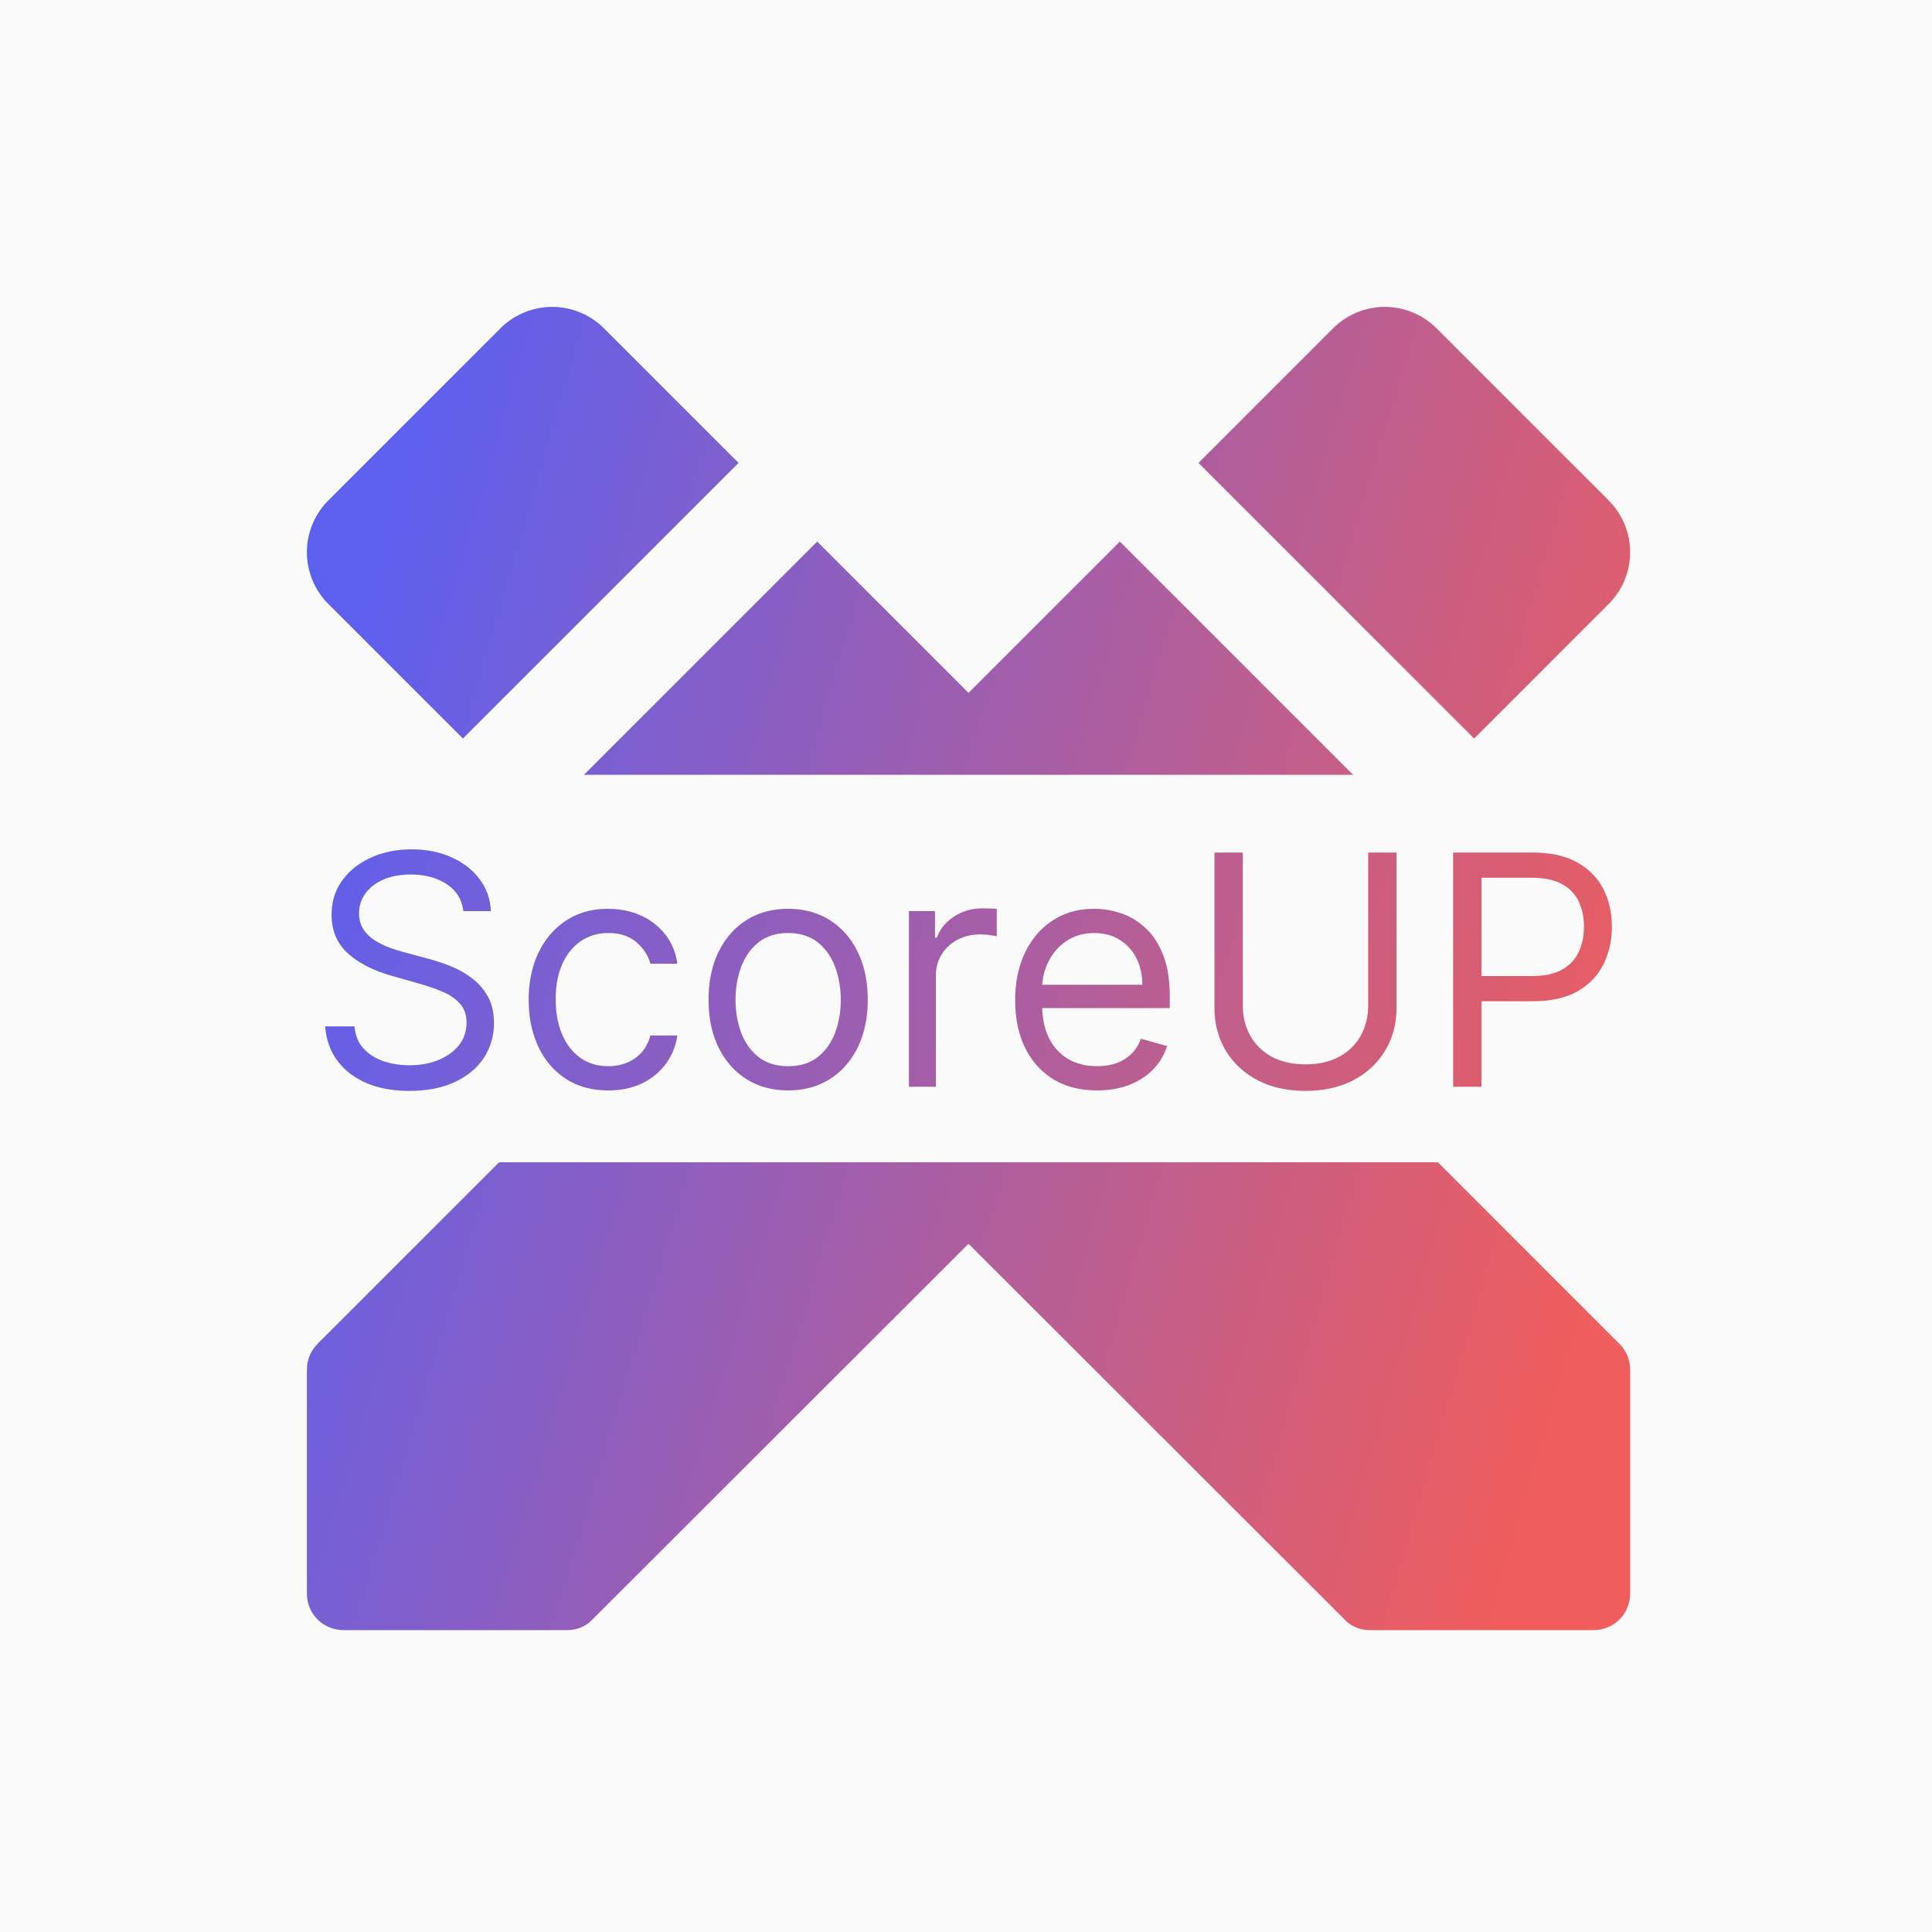 <svg width="384" height="384" viewBox="0 0 384 384" fill="none" xmlns="http://www.w3.org/2000/svg"><path fill="#fafafa" d="M0 0h384v384H0z"/><path d="M61 272.284v44.411c0 4.091 3.214 7.305 7.305 7.305h44.411c1.899 0 3.799-.73 5.113-2.191l159.532-159.385-54.785-54.785L63.191 267.025c-1.46 1.46-2.191 3.214-2.191 5.259Zm258.727-152.227c5.697-5.697 5.697-14.901 0-20.599l-34.185-34.185c-5.698-5.697-14.902-5.697-20.599 0l-26.735 26.735 54.784 54.784 26.735-26.735Z" fill="url(#a)"/><path d="M324 272.284v44.411c0 4.091-3.214 7.305-7.305 7.305h-44.411c-1.899 0-3.799-.73-5.113-2.191L107.639 162.424l54.785-54.785 159.385 159.386c1.461 1.46 2.191 3.214 2.191 5.259ZM65.273 120.057a14.548 14.548 0 0 1 0-20.599l34.185-34.185a14.548 14.548 0 0 1 20.599 0l26.735 26.735-54.784 54.784-26.735-26.735Z" fill="url(#b)"/><g clip-path="url(#c)"><path fill="#fafafa" d="M61 154h263v77H61z"/><path d="M92.09 181.091c-.272-2.303-1.378-4.091-3.317-5.364-1.94-1.272-4.319-1.909-7.137-1.909-2.06 0-3.863.334-5.409 1-1.53.667-2.727 1.584-3.59 2.75-.85 1.167-1.273 2.493-1.273 3.977 0 1.243.295 2.311.886 3.205a7.865 7.865 0 0 0 2.318 2.205 16.6 16.6 0 0 0 2.955 1.431c1.03.364 1.977.659 2.84.887l4.728 1.272a41.37 41.37 0 0 1 4.045 1.319 18.64 18.64 0 0 1 4.296 2.295c1.379.955 2.515 2.182 3.409 3.682.894 1.5 1.34 3.341 1.34 5.523 0 2.515-.658 4.788-1.977 6.818-1.302 2.03-3.212 3.644-5.727 4.841-2.5 1.197-5.538 1.795-9.113 1.795-3.334 0-6.22-.538-8.66-1.613-2.424-1.076-4.333-2.576-5.727-4.5-1.379-1.925-2.159-4.16-2.34-6.705h5.817c.152 1.758.743 3.212 1.773 4.364 1.046 1.136 2.364 1.984 3.955 2.545 1.606.546 3.333.818 5.182.818 2.151 0 4.083-.348 5.795-1.045 1.712-.712 3.068-1.697 4.068-2.955 1-1.272 1.5-2.757 1.5-4.454 0-1.546-.431-2.803-1.295-3.773-.864-.97-2-1.758-3.41-2.364a35.902 35.902 0 0 0-4.568-1.591l-5.727-1.636c-3.636-1.045-6.515-2.538-8.636-4.477-2.121-1.94-3.182-4.477-3.182-7.614 0-2.606.705-4.879 2.114-6.818 1.424-1.955 3.333-3.47 5.727-4.545 2.41-1.091 5.099-1.637 8.068-1.637 3 0 5.667.538 8 1.614 2.334 1.06 4.182 2.515 5.546 4.363 1.378 1.849 2.106 3.947 2.181 6.296h-5.454Zm28.813 35.636c-3.272 0-6.09-.772-8.454-2.318-2.364-1.545-4.182-3.674-5.455-6.386-1.272-2.712-1.909-5.811-1.909-9.296 0-3.545.652-6.674 1.955-9.386 1.318-2.727 3.151-4.856 5.5-6.386 2.363-1.546 5.121-2.319 8.272-2.319 2.455 0 4.667.455 6.637 1.364 1.97.909 3.583 2.182 4.841 3.818 1.257 1.637 2.038 3.546 2.341 5.727h-5.364c-.409-1.59-1.318-3-2.727-4.227-1.394-1.242-3.273-1.863-5.637-1.863-2.09 0-3.924.545-5.5 1.636-1.56 1.076-2.78 2.598-3.659 4.568-.863 1.955-1.295 4.25-1.295 6.886 0 2.697.424 5.046 1.273 7.046.863 2 2.075 3.553 3.636 4.659 1.576 1.106 3.424 1.659 5.545 1.659 1.394 0 2.659-.242 3.796-.727a7.835 7.835 0 0 0 2.886-2.091c.788-.909 1.349-2 1.682-3.273h5.364c-.303 2.061-1.053 3.917-2.25 5.568-1.182 1.637-2.75 2.94-4.705 3.909-1.939.955-4.197 1.432-6.773 1.432Zm35.75 0c-3.151 0-5.916-.75-8.295-2.25-2.364-1.5-4.212-3.598-5.546-6.295-1.318-2.697-1.977-5.849-1.977-9.455 0-3.636.659-6.81 1.977-9.522 1.334-2.713 3.182-4.819 5.546-6.319 2.379-1.5 5.144-2.25 8.295-2.25 3.152 0 5.91.75 8.273 2.25 2.379 1.5 4.227 3.606 5.546 6.319 1.333 2.712 2 5.886 2 9.522 0 3.606-.667 6.758-2 9.455-1.319 2.697-3.167 4.795-5.546 6.295-2.363 1.5-5.121 2.25-8.273 2.25Zm0-4.818c2.394 0 4.364-.614 5.909-1.841 1.546-1.227 2.69-2.841 3.432-4.841.743-2 1.114-4.166 1.114-6.5 0-2.333-.371-4.507-1.114-6.522-.742-2.016-1.886-3.644-3.432-4.887-1.545-1.242-3.515-1.863-5.909-1.863-2.394 0-4.363.621-5.909 1.863-1.545 1.243-2.689 2.871-3.432 4.887-.742 2.015-1.113 4.189-1.113 6.522 0 2.334.371 4.5 1.113 6.5.743 2 1.887 3.614 3.432 4.841 1.546 1.227 3.515 1.841 5.909 1.841ZM180.659 216v-34.909h5.182v5.273h.364c.636-1.728 1.787-3.129 3.454-4.205 1.667-1.076 3.546-1.614 5.636-1.614.394 0 .887.008 1.478.023a19.81 19.81 0 0 1 1.341.068v5.455c-.182-.046-.599-.114-1.25-.205a12.318 12.318 0 0 0-2.023-.159c-1.697 0-3.212.356-4.546 1.068a8.058 8.058 0 0 0-3.136 2.91c-.757 1.227-1.136 2.628-1.136 4.204V216h-5.364Zm37.386.727c-3.363 0-6.265-.742-8.704-2.227-2.424-1.5-4.296-3.591-5.614-6.273-1.303-2.697-1.954-5.833-1.954-9.409 0-3.576.651-6.727 1.954-9.454 1.318-2.743 3.152-4.879 5.5-6.409 2.364-1.546 5.121-2.319 8.273-2.319 1.818 0 3.614.303 5.386.909 1.773.607 3.387 1.591 4.841 2.955 1.455 1.348 2.614 3.136 3.478 5.364.863 2.227 1.295 4.969 1.295 8.227v2.273h-26.909v-4.637h21.454c0-1.969-.393-3.727-1.181-5.272-.773-1.546-1.879-2.766-3.319-3.66-1.424-.893-3.106-1.34-5.045-1.34-2.136 0-3.985.53-5.545 1.59a10.478 10.478 0 0 0-3.569 4.091 12.023 12.023 0 0 0-1.25 5.409v3.091c0 2.637.455 4.872 1.364 6.705.924 1.818 2.205 3.204 3.841 4.159 1.636.939 3.538 1.409 5.704 1.409 1.41 0 2.682-.197 3.819-.591a8.172 8.172 0 0 0 2.977-1.818c.833-.818 1.477-1.833 1.932-3.045l5.182 1.454a11.5 11.5 0 0 1-2.75 4.636c-1.288 1.319-2.879 2.349-4.773 3.091-1.894.728-4.023 1.091-6.387 1.091Zm53.887-47.272h5.636v30.818c0 3.182-.75 6.022-2.25 8.522-1.485 2.485-3.583 4.447-6.295 5.887-2.712 1.424-5.894 2.136-9.546 2.136-3.651 0-6.833-.712-9.545-2.136-2.712-1.44-4.818-3.402-6.318-5.887-1.485-2.5-2.228-5.34-2.228-8.522v-30.818h5.637v30.363c0 2.273.5 4.296 1.5 6.068 1 1.758 2.424 3.144 4.272 4.159 1.864 1 4.091 1.5 6.682 1.5s4.818-.5 6.682-1.5c1.864-1.015 3.288-2.401 4.273-4.159 1-1.772 1.5-3.795 1.5-6.068v-30.363ZM288.824 216v-46.545h15.727c3.652 0 6.637.659 8.955 1.977 2.333 1.303 4.06 3.068 5.182 5.295 1.121 2.228 1.681 4.712 1.681 7.455 0 2.742-.56 5.235-1.681 7.477-1.107 2.243-2.819 4.03-5.137 5.364-2.318 1.318-5.288 1.977-8.909 1.977h-11.273v-5h11.091c2.5 0 4.508-.432 6.023-1.295 1.515-.864 2.614-2.031 3.295-3.5.697-1.485 1.046-3.16 1.046-5.023 0-1.864-.349-3.53-1.046-5-.681-1.47-1.787-2.621-3.318-3.455-1.53-.848-3.56-1.272-6.091-1.272h-9.909V216h-5.636Z" fill="url(#d)"/></g><defs><linearGradient id="a" x1="61" y1="154" x2="324" y2="233" gradientUnits="userSpaceOnUse"><stop stop-color="#5D5FEF"/><stop offset="1" stop-color="#EF5D5D"/></linearGradient><linearGradient id="b" x1="61" y1="154" x2="324" y2="231" gradientUnits="userSpaceOnUse"><stop stop-color="#5D5FEF"/><stop offset="1" stop-color="#EF5D5D"/></linearGradient><linearGradient id="d" x1="61.5" y1="154.5" x2="324.5" y2="231.5" gradientUnits="userSpaceOnUse"><stop stop-color="#5D5FEF"/><stop offset="1" stop-color="#EF5D5D"/></linearGradient><clipPath id="c"><path fill="#fff" d="M61 154h263v77H61z"/></clipPath></defs></svg>